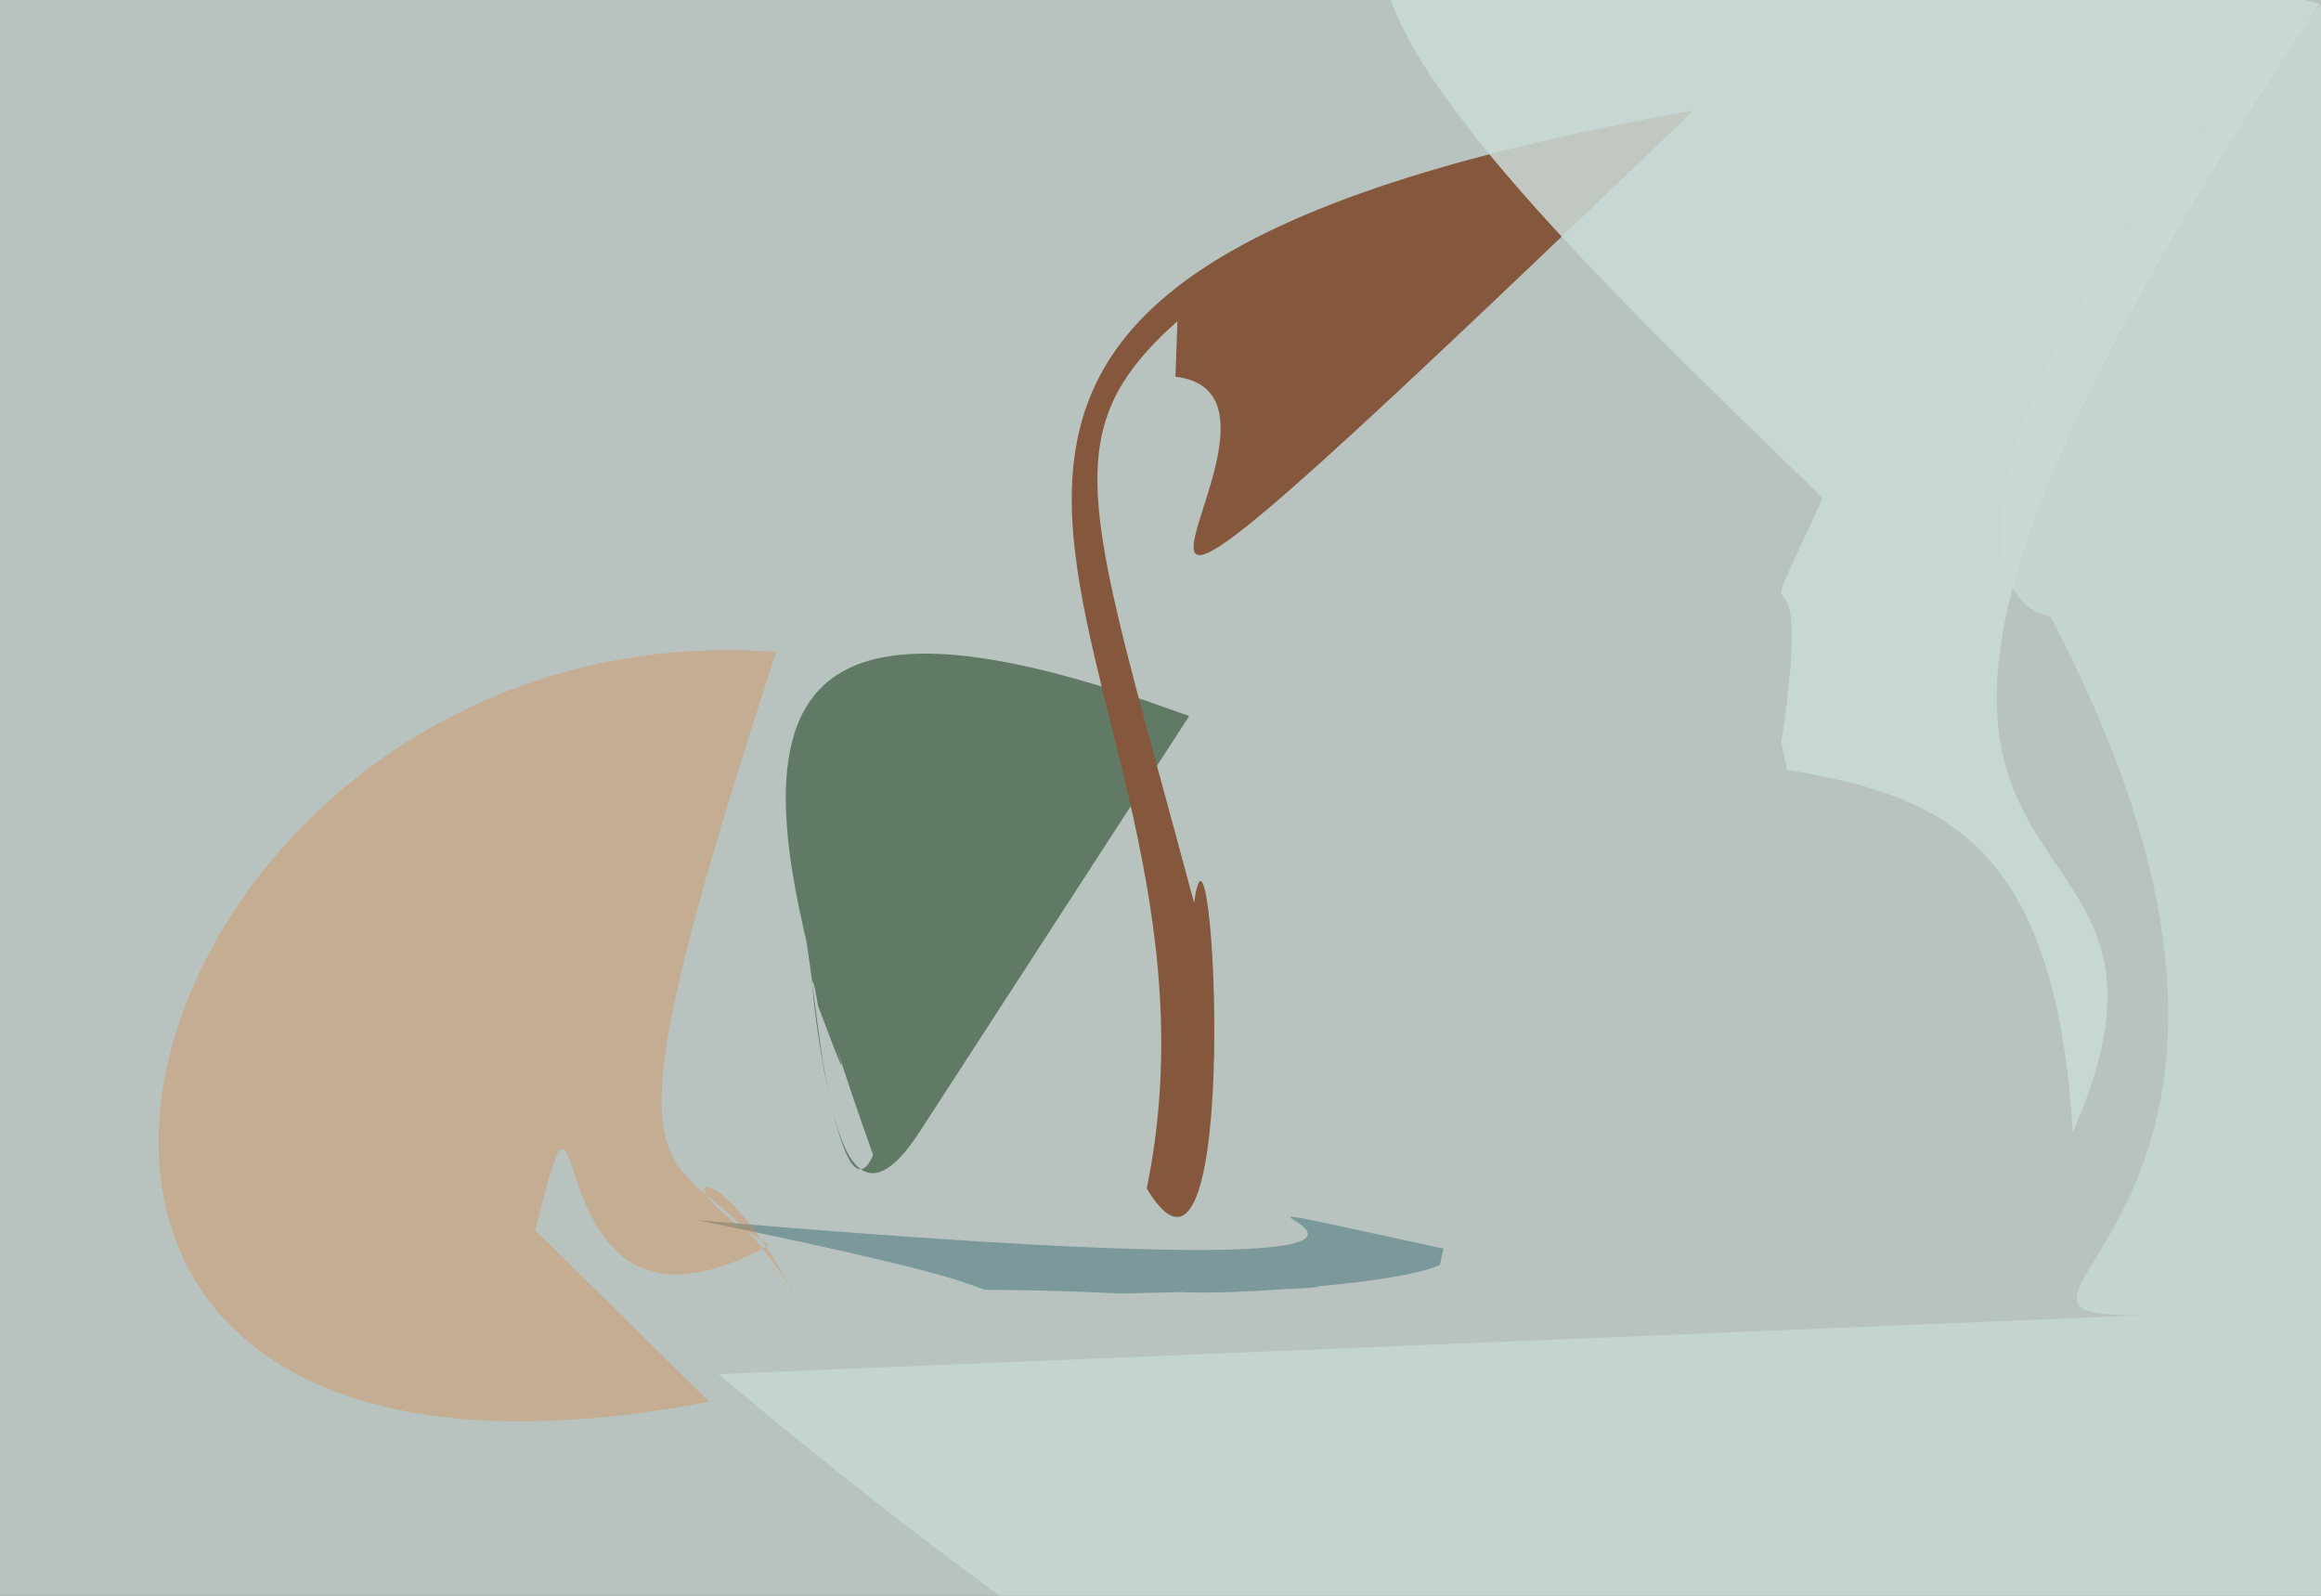<?xml version="1.0" ?>
<svg xmlns="http://www.w3.org/2000/svg" version="1.1" width="512" height="352">
  <rect width="100%" height="100%" fill="#808080" stroke="none"/>
  <defs/>
  <g>
    <path d="M -10.0 -10.0 C -9.0 -10.0 512.0 0.0 513.0 0.0 C 514.0 0.0 512.0 352.0 513.0 352.0 C 513.0 353.0 0.0 352.0 0.0 353.0 C 0.0 352.0 0.0 353.0 -10.0 -10.0 L -10.0 -10.0" stroke-width="2.0" fill="rgb(186, 198, 194)" opacity="0.948"/>
    <path d="M 537.625 287.45 C 366.109 294.284 539.073 300.807 452.299 135.988 C 431.419 131.994 434.343 77.411 515.935 -2.823 C 553.247 165.543 523.976 158.546 515.764 160.601 C 547.536 260.171 544.995 629.177 158.518 303.117 L 537.625 287.45" stroke-width="2.0" fill="rgb(225, 248, 245)" opacity="0.314"/>
    <path d="M 343.448 30.098 C 344 29.421 343.745 29.288 344.228 29.51 C 343.849 30.653 344.355 29.275 344.151 29.894 C 343.59 30.522 344.76 29.319 343.852 29.429 C 344.106 29.083 342.672 31.458 344.107 29.08 L 343.448 30.098" stroke-width="2.0" fill="rgb(254, 109, 56)" opacity="0.202"/>
    <path d="M 202.793 249.777 C 181.237 282.79 180.991 215.321 176.928 203.903 C 182.513 226.27 191.36 250.751 180.469 221.921 C 176.006 195.552 184.241 274.383 192.607 254.776 C 157.701 157.416 164.279 121.901 262.322 157.958 L 202.793 249.777" stroke-width="2.0" fill="rgb(6, 46, 7)" opacity="0.488"/>
    <path d="M 7.481 171.421 C 7.637 171.287 7.642 170.869 7.501 171.507 C 6.599 173.957 7.761 170.764 8.425 168.715 C 7.567 171.311 8.706 167.862 7.673 170.966 C 7.789 170.538 7.227 172.341 6.778 173.761 L 7.481 171.421" stroke-width="2.0" fill="rgb(255, 54, 194)" opacity="0.071"/>
    <path d="M 307.75 33.599 C 306.274 31.598 306.117 31.517 306.565 32.062 C 307.561 33.32 306.517 32.012 307.382 33.064 C 306.808 32.369 305.865 31.224 307.115 32.79 C 305.606 30.851 307.384 33.192 305.973 31.29 L 307.75 33.599" stroke-width="2.0" fill="rgb(208, 120, 213)" opacity="0.133"/>
    <path d="M 259.736 70.831 C 231.787 95.86 240.083 111.916 263.414 199.159 C 267.622 168.29 274.466 297.829 252.962 262.178 C 277.648 142.126 144.17 65.494 373.563 24.356 C 191.476 199.357 299.773 87.816 259.295 83.095 L 259.736 70.831" stroke-width="2.0" fill="rgb(133, 88, 61)" opacity="1.0"/>
    <path d="M 10.209 178.06 C 8.44 178.394 7.391 178.452 9.327 178.227 C 10.379 178.059 9.339 178.224 10.051 178.079 C 10.691 177.913 10.795 177.788 10.116 178.095 C 9.864 178.131 10.808 178.003 8.576 178.329 L 10.209 178.06" stroke-width="2.0" fill="rgb(31, 70, 164)" opacity="0.022"/>
    <path d="M 27.862 208.218 C 27.586 209.497 27.827 208.065 27.735 208.899 C 27.799 208.451 28.144 207.042 28.214 206.521 C 27.859 208.014 28.479 205.204 27.701 208.927 C 28.112 207.135 27.703 208.757 27.594 209.453 L 27.862 208.218" stroke-width="2.0" fill="rgb(101, 224, 105)" opacity="0.226"/>
    <path d="M 394.897 337.641 C 395.228 337.645 393.797 337.057 394.419 336.329 C 396.334 336.465 396.171 336.629 395.462 337.9 C 395.432 337.114 396.663 335.386 396.085 337.612 C 395.401 336.757 394.434 337.961 392.63 339.585 L 394.897 337.641" stroke-width="2.0" fill="rgb(66, 111, 41)" opacity="0.0"/>
    <path d="M 414.561 63.414 C 413.474 61.881 413.276 61.116 415.441 64.94 C 414.191 62.741 413.627 61.808 413.875 62.551 C 413.997 63.239 413.242 61.037 414.972 64.122 C 413.572 61.257 415.017 65.082 414.184 62.333 L 414.561 63.414" stroke-width="2.0" fill="rgb(85, 255, 89)" opacity="0.235"/>
    <path d="M 19.757 136.231 C 20.788 135.119 21.378 134.451 19.691 136.318 C 21.29 134.225 21.249 135.358 22.22 135.787 C 20.263 134.54 21.802 135.312 22.4 136.03 C 20.609 134.187 20.552 135.513 19.326 136.813 L 19.757 136.231" stroke-width="2.0" fill="rgb(147, 156, 255)" opacity="0.037"/>
    <path d="M 392.962 163.76 C 401.283 108.424 382.893 151.515 402.075 109.882 C 307.211 17.768 200.63 -83.377 511.661 0.859 C 365.351 220.162 496.448 161.345 457.229 249.716 C 453.448 185.463 428.219 175.48 394.188 169.791 L 392.962 163.76" stroke-width="2.0" fill="rgb(202, 218, 215)" opacity="0.86"/>
    <path d="M 415.802 102.956 C 416.447 102.969 416.154 103.238 416.29 101.871 C 417.957 103.725 417.748 103.345 419.314 102.739 C 417.333 104.598 417.854 104.514 418.308 105.56 C 415.98 104.482 416.233 105.151 415.656 105.864 L 415.802 102.956" stroke-width="2.0" fill="rgb(54, 70, 133)" opacity="0.0"/>
    <path d="M 317.642 278.996 C 306.892 284.481 238.966 287.817 260.277 282.275 C 290.426 283.442 315.432 283.903 247.361 285.319 C 185.381 282.524 256.617 290.082 153.792 269.143 C 390.954 289.428 220.97 254.367 318.435 275.413 L 317.642 278.996" stroke-width="2.0" fill="rgb(62, 107, 116)" opacity="0.495"/>
    <path d="M 118.095 271.376 C 131.337 217.671 115.593 304.824 169.785 274.569 C 142.747 259.313 158.738 250.734 177.396 290.129 C 153.79 240.421 123.46 290.145 171.223 143.784 C 25.459 133.095 -37.077 346.232 156.46 309.198 L 118.095 271.376" stroke-width="2.0" fill="rgb(214, 138, 77)" opacity="0.382"/>
  </g>
</svg>
